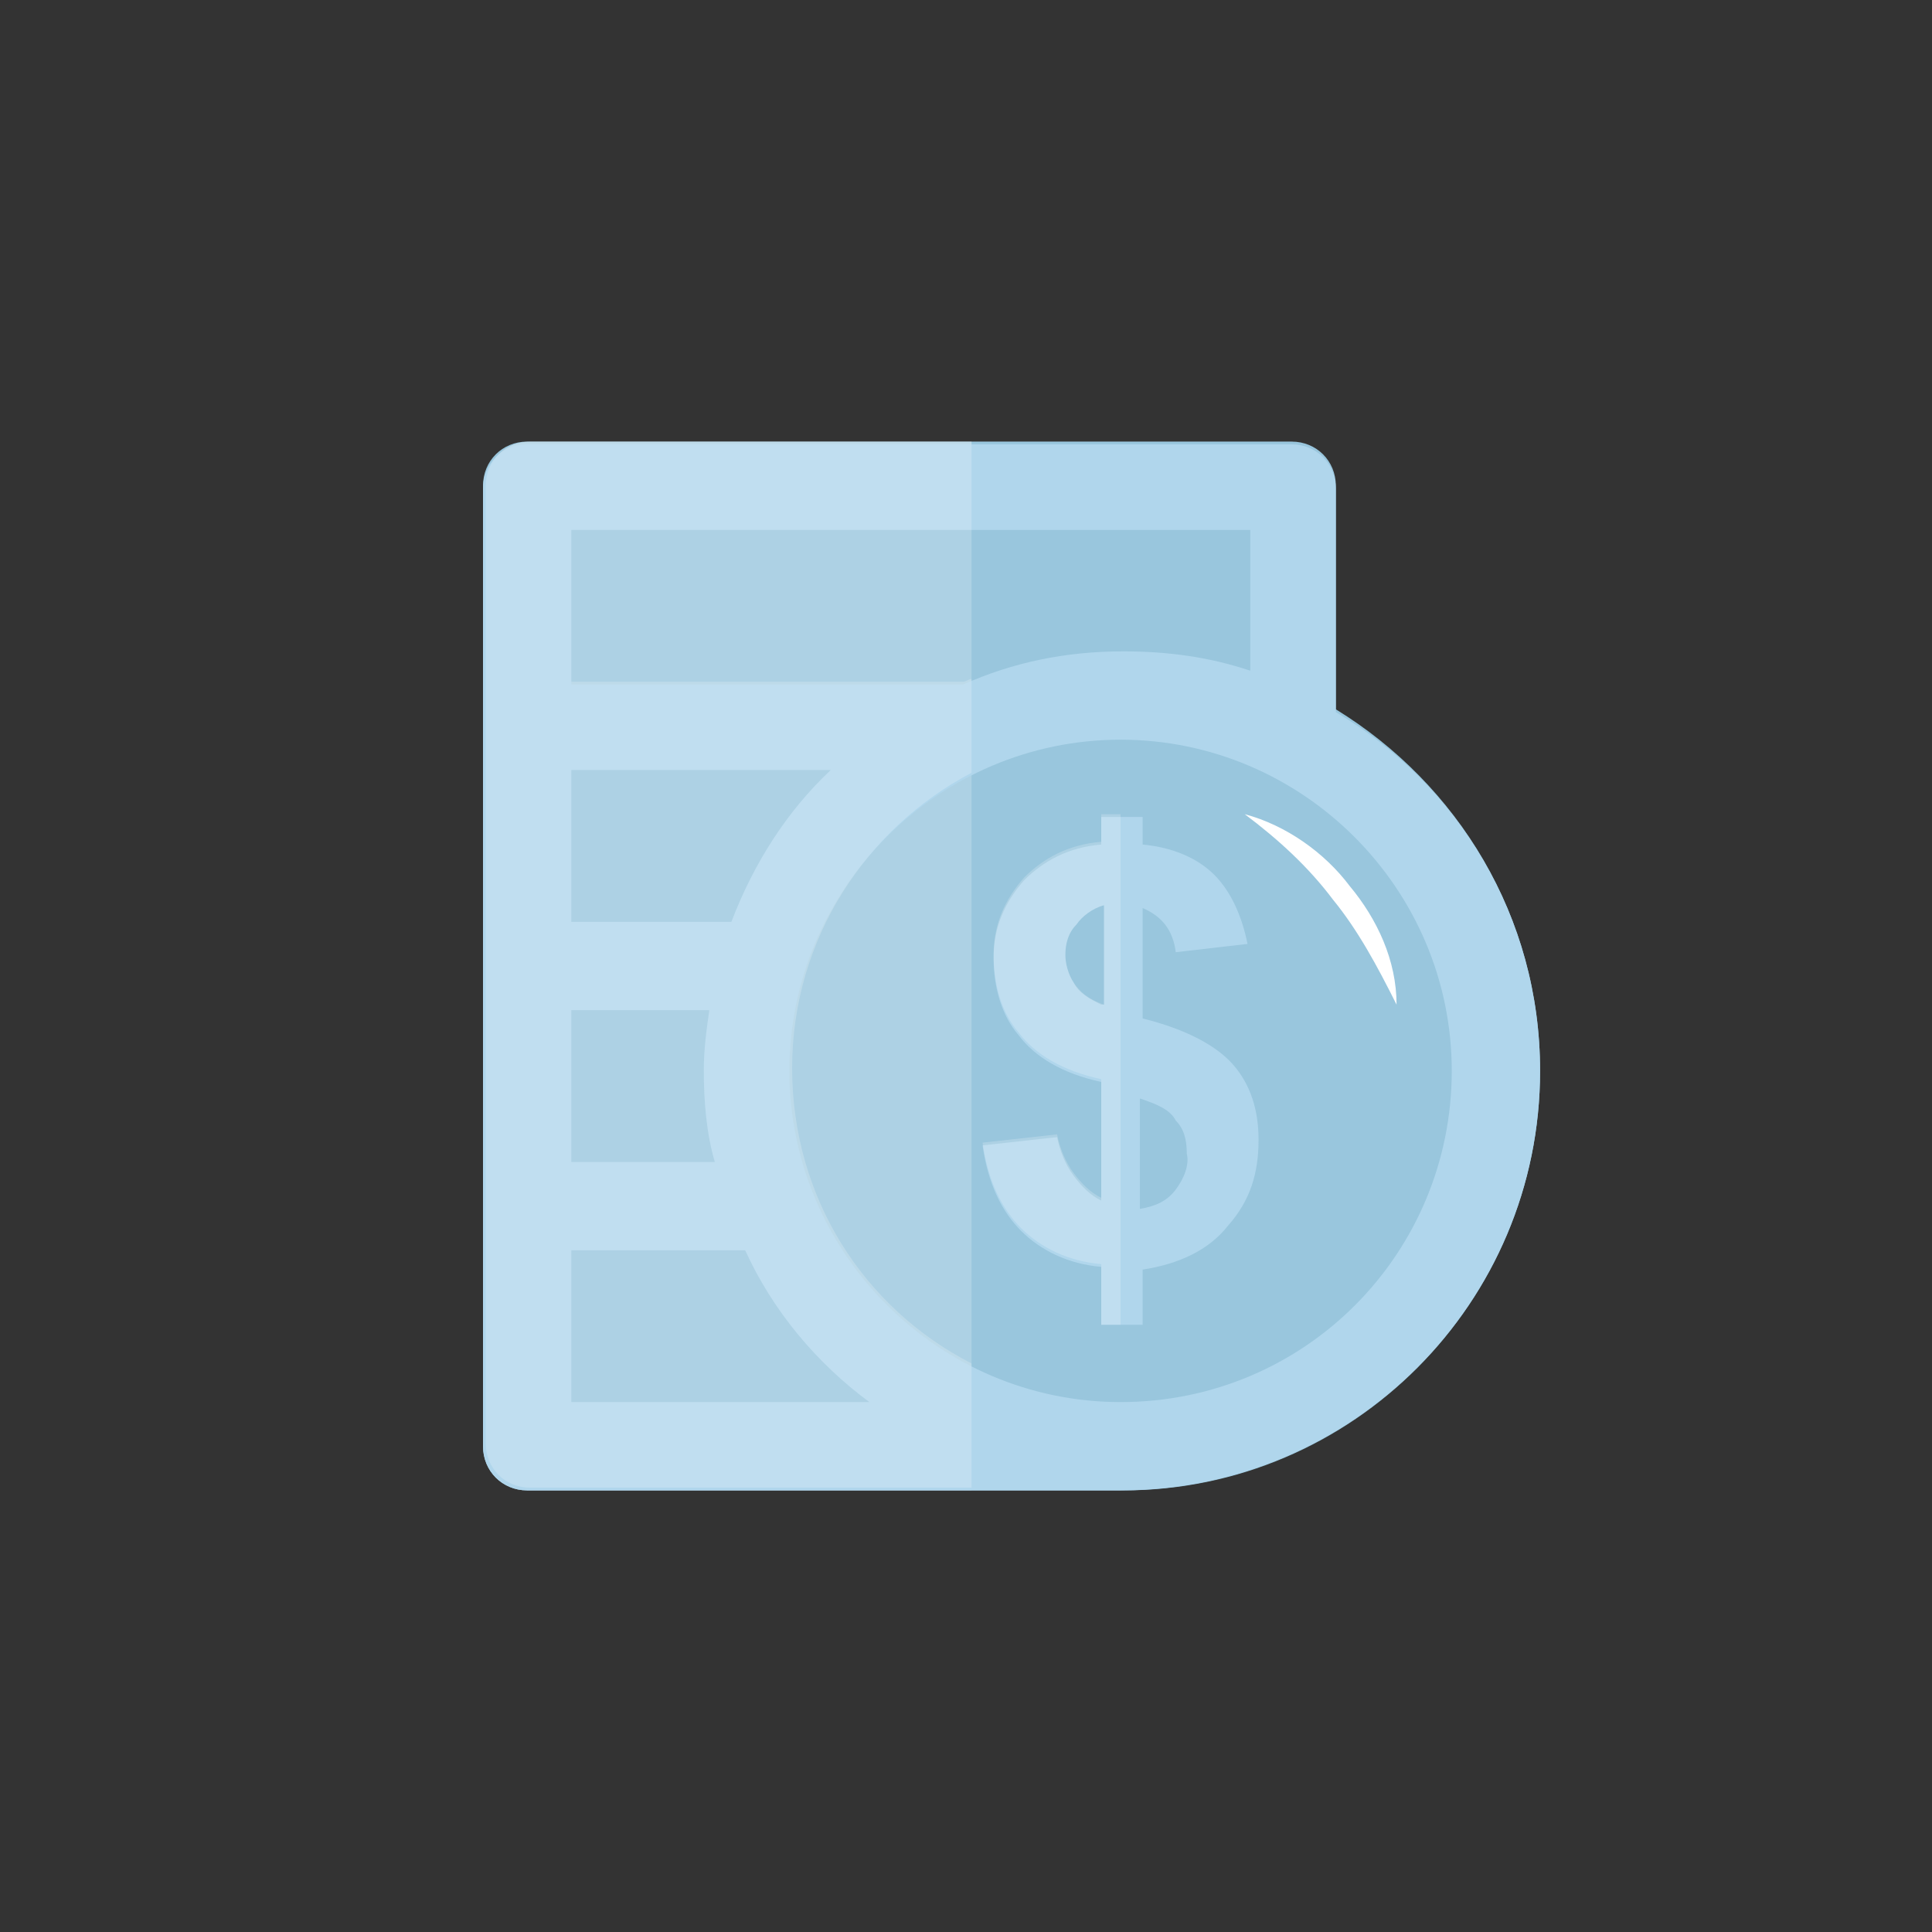 <?xml version="1.0" ?><svg id="Layer_1" style="enable-background:new 0 0 70 70;" version="1.1" viewBox="0 0 70 70" xml:space="preserve" xmlns="http://www.w3.org/2000/svg" xmlns:xlink="http://www.w3.org/1999/xlink"><rect x="0" y="0" width="70" height="70" fill="#333333" stroke="none"/><style type="text/css">
	.st0{fill:#A5CEB9;}
	.st1{opacity:0.3;}
	.st2{fill:#FFFFFF;}
	.st3{fill:#F2F6F7;}
	.st4{opacity:0.2;}
	.st5{fill:#B2DDC9;}
	.st6{fill:#EAAAA8;}
	.st7{fill:#D8E3EA;}
	.st8{fill:#E29898;}
	.st9{fill:#FCD786;}
	.st10{fill:#FFE98A;}
	.st11{fill:#99C6DD;}
	.st12{fill:#B0D6EC;}
	.st13{opacity:0.4;}
	.st14{opacity:0.25;}
	.st15{opacity:0.2;fill:#FFFFFF;}
	.st16{opacity:4.000000e-02;}
</style><g><g><path class="st11" d="M55.8,38.8c0,8.4-6.8,15.2-15.1,15.2H19.1c-0.9,0-1.6-0.7-1.6-1.6V17.6c0-0.9,0.7-1.6,1.6-1.6h27.7    c0.9,0,1.6,0.7,1.6,1.6v8.1C52.8,28.4,55.8,33.2,55.8,38.8z"/><path class="st15" d="M35.2,16.1v37.9h-16c-0.9,0-1.6-0.7-1.6-1.6V17.6c0-0.9,0.7-1.6,1.6-1.6H35.2z"/><g><g><path class="st12" d="M48.4,25.8v-8.1c0-0.9-0.7-1.6-1.6-1.6H19.1c-0.9,0-1.6,0.7-1.6,1.6v34.7c0,0.9,0.7,1.6,1.6,1.6h21.5      c0,0,0,0,0,0c8.4,0,15.2-6.8,15.2-15.2C55.8,33.2,52.8,28.4,48.4,25.8z M20.7,19.2h24.6v5.1c-1.5-0.5-3-0.7-4.6-0.7      c-2.1,0-4,0.4-5.8,1.2H20.7V19.2z M20.7,27.9h9.4c-1.6,1.5-2.8,3.4-3.6,5.5h-5.8V27.9z M20.7,36.6h5c-0.1,0.7-0.2,1.4-0.2,2.2      c0,1.1,0.1,2.3,0.4,3.3h-5.2V36.6z M20.7,50.8v-5.5H27c1,2.2,2.6,4.1,4.5,5.5H20.7z M40.6,50.8c-6.6,0-12-5.4-12-12      s5.4-12,12-12s12,5.4,12,12S47.3,50.8,40.6,50.8z"/><path class="st12" d="M41.4,36.9v-4c0.7,0.3,1.1,0.8,1.2,1.6l2.6-0.3c-0.2-1-0.6-1.9-1.2-2.5s-1.5-1-2.6-1.1v-1h-1.5v1      c-1.2,0.1-2.1,0.6-2.8,1.3c-0.7,0.8-1.1,1.7-1.1,2.8c0,1.1,0.3,2.1,0.9,2.8c0.6,0.8,1.6,1.4,3,1.7v4.3c-0.4-0.2-0.7-0.5-1-0.9      c-0.3-0.4-0.5-0.9-0.6-1.4l-2.7,0.3c0.2,1.4,0.7,2.4,1.4,3.1c0.7,0.7,1.7,1.2,2.9,1.3V48h1.5V46c1.3-0.2,2.4-0.7,3.1-1.6      c0.8-0.9,1.1-1.9,1.1-3.1c0-1.1-0.3-2-0.9-2.7C44.1,37.9,43,37.3,41.4,36.9z M39.9,36.4c-0.4-0.2-0.8-0.4-1-0.8      c-0.2-0.3-0.3-0.7-0.3-1c0-0.4,0.1-0.8,0.4-1.1c0.2-0.3,0.6-0.6,1-0.7V36.4z M42.6,43.1c-0.3,0.4-0.7,0.6-1.3,0.7v-4      c0.6,0.2,1.1,0.4,1.3,0.8c0.3,0.3,0.4,0.7,0.4,1.2C43.1,42.2,42.9,42.7,42.6,43.1z"/><path class="st15" d="M40.6,48V29.5h-0.7v1c-1.2,0.1-2.1,0.6-2.8,1.3c-0.7,0.8-1.1,1.7-1.1,2.8c0,1.1,0.3,2.1,0.9,2.8      c0.6,0.8,1.6,1.4,3,1.7v4.3c-0.4-0.2-0.7-0.5-1-0.9c-0.3-0.4-0.5-0.9-0.6-1.4l-2.7,0.3c0.2,1.4,0.7,2.4,1.4,3.1      c0.7,0.7,1.7,1.2,2.9,1.3V48H40.6z M38.9,35.6c-0.2-0.3-0.3-0.7-0.3-1c0-0.4,0.1-0.8,0.4-1.1c0.2-0.3,0.6-0.6,1-0.7v3.6      C39.4,36.2,39.1,35.9,38.9,35.6z"/><path class="st2" d="M45.1,29.5c1.2,0.9,2.3,1.9,3.2,3.1c0.9,1.1,1.6,2.4,2.3,3.8c0-1.6-0.7-3.1-1.7-4.3      C48,30.9,46.6,29.9,45.1,29.5z"/></g><g class="st4"><path class="st2" d="M35.2,49.4c-3.9-2-6.5-6-6.5-10.7c0-4.7,2.7-8.7,6.5-10.7v-3.4c-0.1,0-0.2,0.1-0.3,0.1H20.7v-5.5h14.5v-3.2      h-16c-0.9,0-1.6,0.7-1.6,1.6v34.7c0,0.9,0.7,1.6,1.6,1.6h16V49.4z M20.7,27.9h9.4c-1.6,1.5-2.8,3.4-3.6,5.5h-5.8V27.9z       M20.7,36.6h5c-0.1,0.7-0.2,1.4-0.2,2.2c0,1.1,0.1,2.3,0.4,3.3h-5.2V36.6z M20.7,50.8v-5.5H27c1,2.2,2.6,4.1,4.5,5.5H20.7z"/></g></g></g></g></svg>